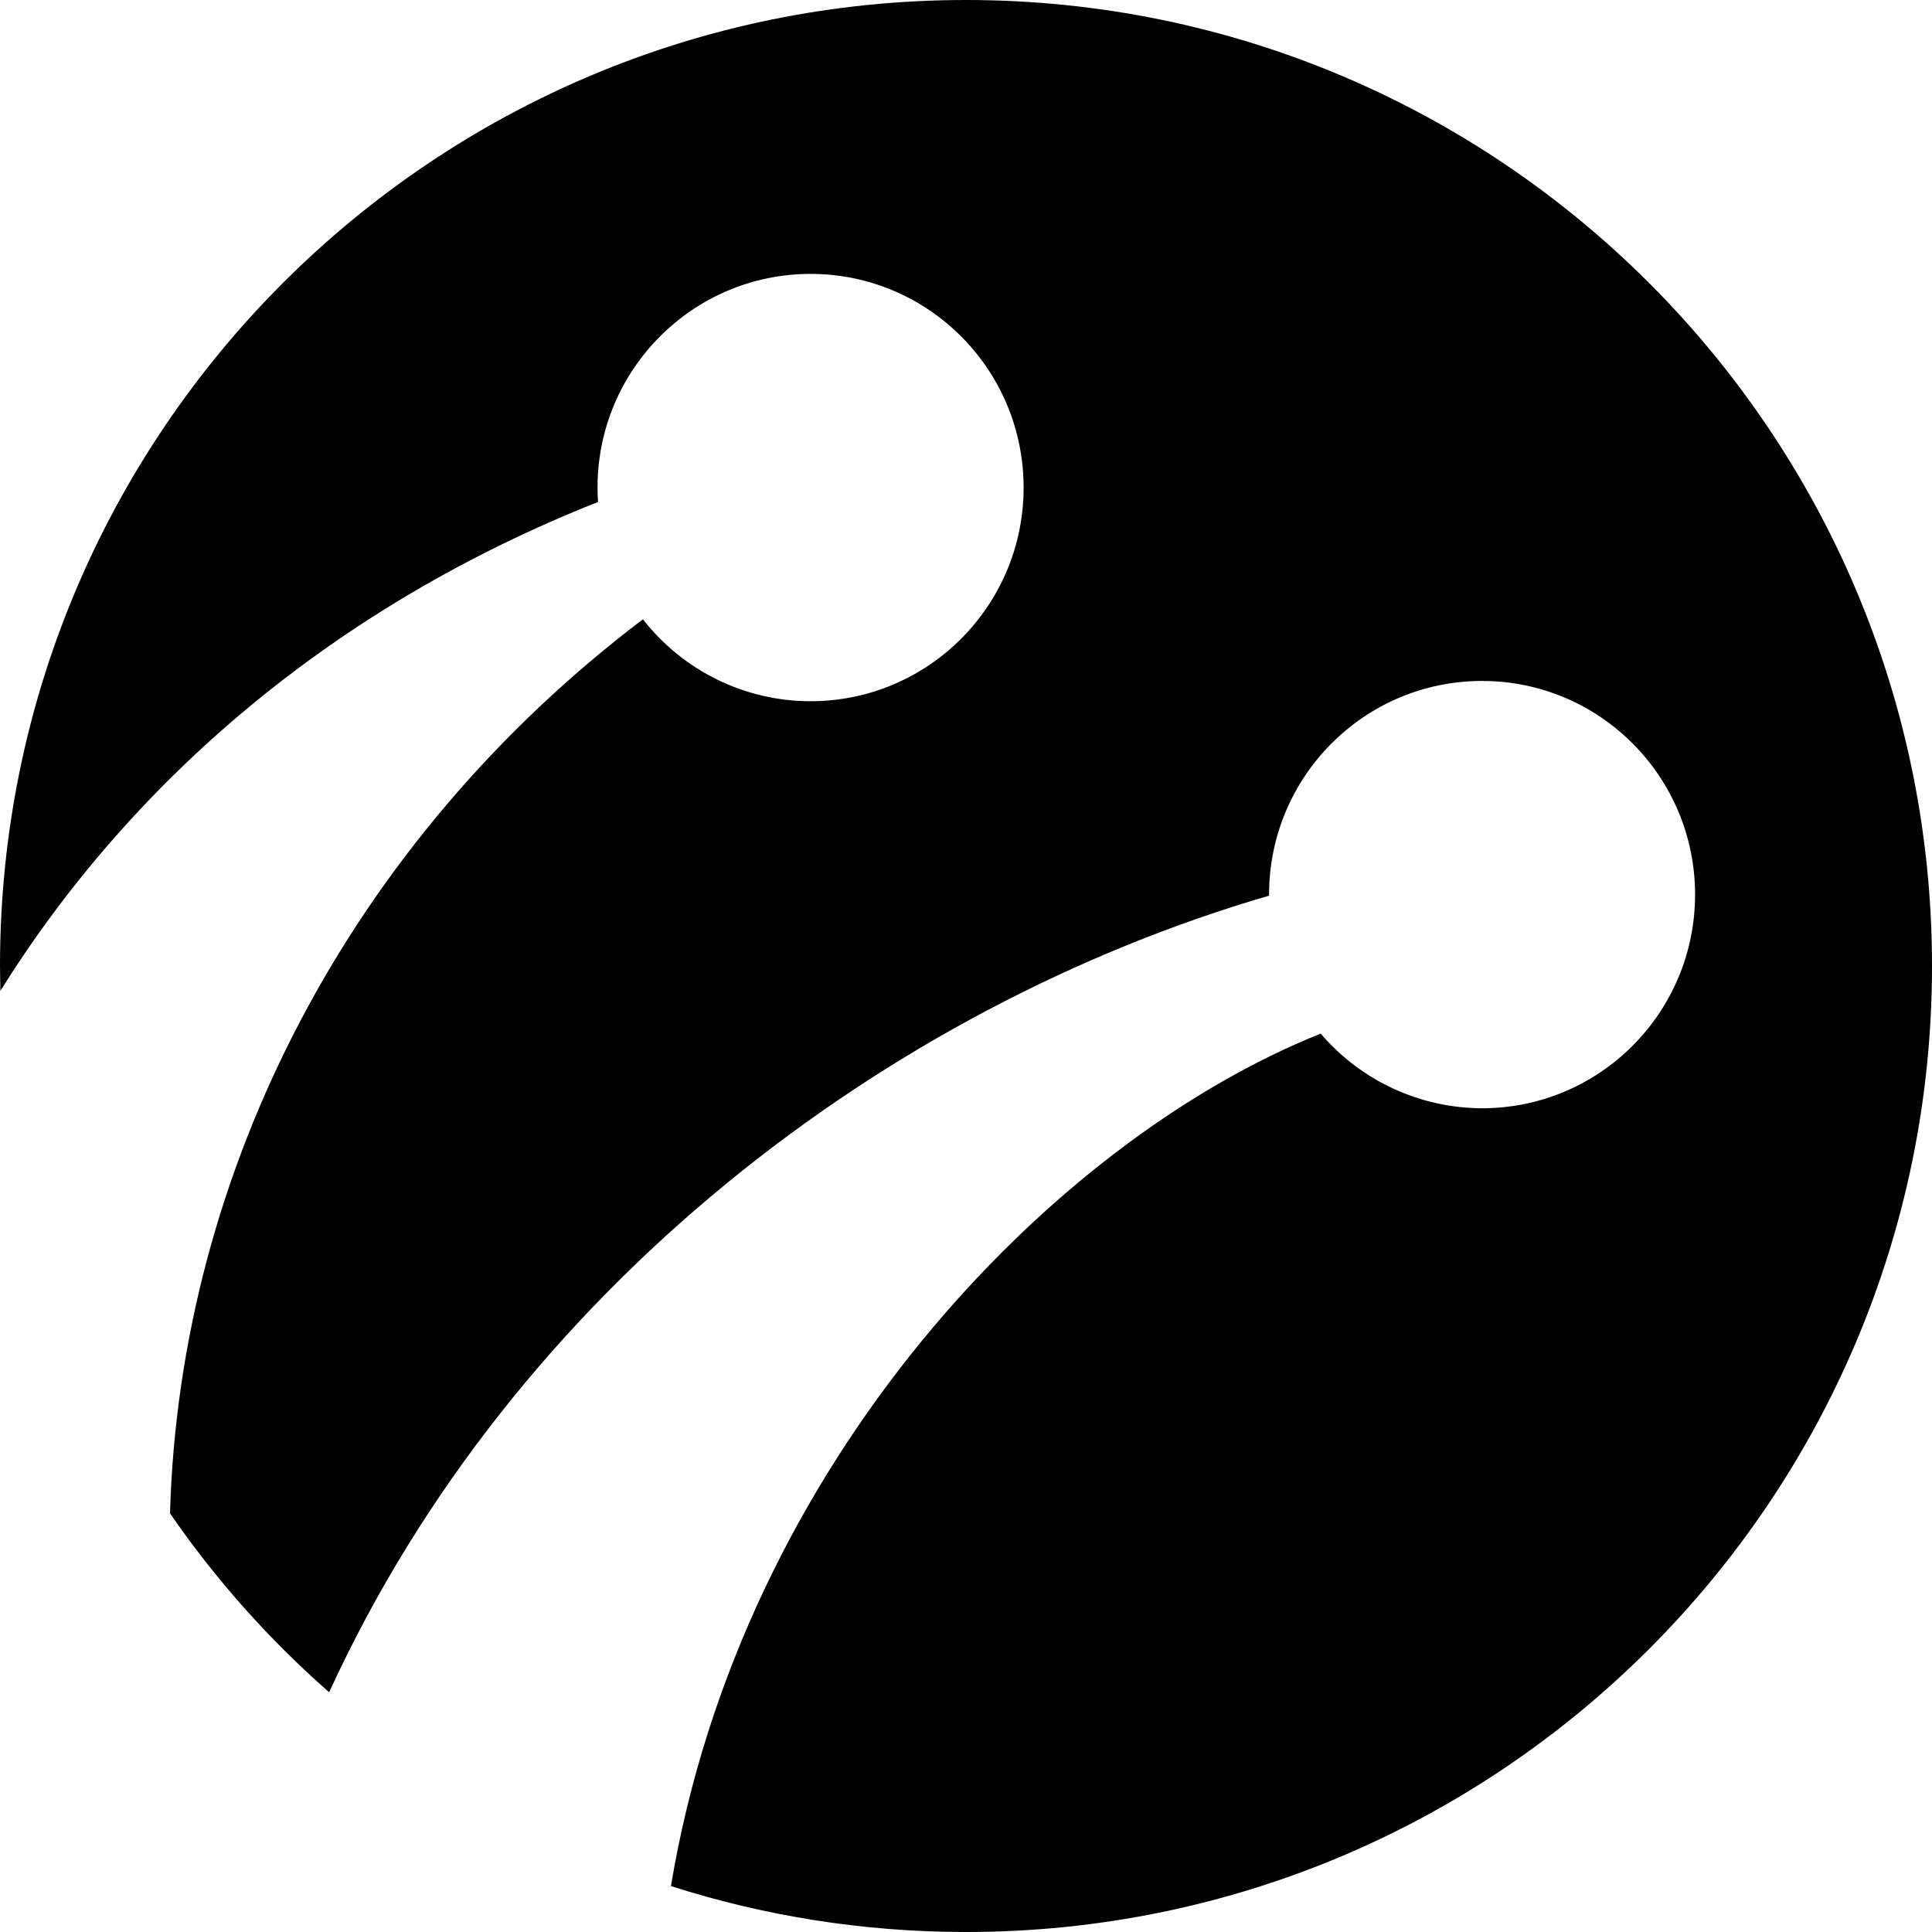 <svg version="1.1" id="Слой_1" xmlns="http://www.w3.org/2000/svg" xmlns:xlink="http://www.w3.org/1999/xlink" x="0px" y="0px" width="22px" height="22px" viewBox="0 0 22 22" enable-background="new 0 0 22 22" xml:space="preserve">
<g>
	<path d="M0.004,11.283C1.5,8.889,3.796,6.909,6.81,5.716C6.806,5.662,6.804,5.607,6.804,5.552c0-1.343,1.086-2.433,2.426-2.433l0,0
		c1.34,0,2.426,1.089,2.426,2.433c0,1.344-1.086,2.433-2.426,2.433c-0.745,0-1.449-0.344-1.909-0.933
		c-3.325,2.519-5.274,6.268-5.385,10.181c0.518,0.752,1.127,1.436,1.812,2.037c2.11-4.601,6.367-7.807,10.703-9.071
		c0-0.004,0-0.008,0-0.012c0-1.344,1.086-2.433,2.426-2.433l-0.001,0c1.34,0,2.426,1.089,2.426,2.433
		c0,1.343-1.086,2.433-2.426,2.433c-0.706-0.002-1.377-0.312-1.837-0.85c-3.068,1.227-6.597,4.891-7.399,9.707
		C8.698,21.816,9.827,22,11,22c6.075,0,11-4.925,11-11S17.075,0,11,0S0,4.925,0,11"></path>
</g>
</svg>

